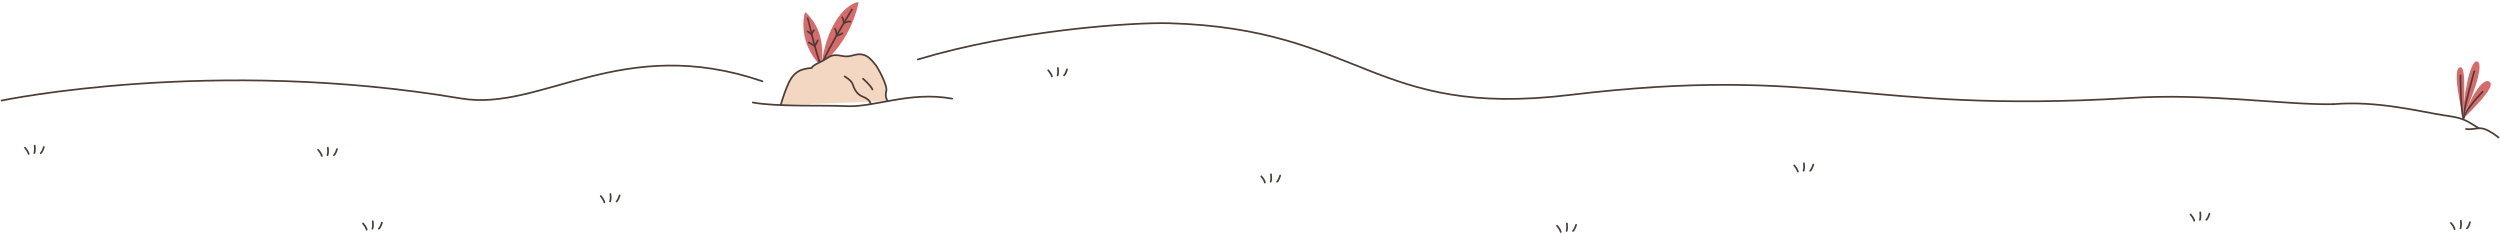 <?xml version="1.0" encoding="utf-8"?>
<!-- Generator: Adobe Illustrator 26.3.1, SVG Export Plug-In . SVG Version: 6.00 Build 0)  -->
<svg version="1.1" id="Layer_1" xmlns="http://www.w3.org/2000/svg" xmlns:xlink="http://www.w3.org/1999/xlink" x="0px" y="0px"
	 viewBox="0 0 1442 135" style="enable-background:new 0 0 1442 135;" xml:space="preserve">
<style type="text/css">
	.st0{fill:none;stroke:#4C3D36;stroke-linecap:round;stroke-linejoin:round;stroke-miterlimit:10;}
	.st1{fill:#D76A6A;}
	.st2{fill:#F3D7C3;stroke:#4C3D36;stroke-linecap:round;stroke-linejoin:round;stroke-miterlimit:10;}
</style>
<g>
	<path class="st0" d="M0.9,58c0,0,121.5-25.4,265.1-1.2c46.2,7.8,92.8-37.7,173.8-9.9"/>
	<path class="st0" d="M1345.8,60.1c-28.5,0.5-73.2-6.6-118.6-3.5c-153.9,9.1-174.8-19.4-322-1.8C791.7,68.4,785.4,16.6,674.4,13.4
		c-20.9-0.6-88.7,3.9-145,20.9"/>
	<g>
		<path class="st0" d="M1429.8,74c-8.4-5.4-9.8-6-20.2-7.5c-13.2-2-38.5-8.6-63.8-6.4"/>
		<path class="st0" d="M1422.4,74.4c3.8,0.6,6.8-1.1,10.3-0.1s8.5,5,8.5,5"/>
		<path class="st1" d="M1436.3,47.5c-4-4.4-12.8,11.4-15.3,20.8C1425.8,63.4,1439.1,50.6,1436.3,47.5z"/>
		<path class="st0" d="M1432,52.9c0,0-10.4,10.7-11,15.4"/>
		<path class="st1" d="M1428.8,35.4c-4.1-1.2-8.5,22.7-7.9,32.1C1422.6,63.5,1434.2,37.1,1428.8,35.4z"/>
		<path class="st0" d="M1420.9,67.9c0.1-5.4,6.3-26.8,6.3-26.8"/>
		<path class="st1" d="M1419.4,38.8c-5.7-0.6,0.6,25.8,1.5,29.5C1420.9,62.7,1422.8,39.2,1419.4,38.8z"/>
		<path class="st0" d="M1419.2,43.5c0,0,0.1,19.7,1.6,24.4"/>
	</g>
	<g>
		<path class="st0" d="M729.6,105.3c0,0-0.1-1.3-2.1-3.6"/>
		<path class="st0" d="M732.9,104.8c0,0,0.6-1.3,0.2-4.3"/>
		<path class="st0" d="M736.6,104.8c0,0,0.9-0.5,1.8-3.5"/>
	</g>
	<g>
		<path class="st0" d="M348.6,116.7c0,0-0.1-1.3-2.1-3.6"/>
		<path class="st0" d="M351.9,116.2c0,0,0.6-1.3,0.2-4.3"/>
		<path class="st0" d="M355.6,116.2c0,0,0.9-0.5,1.8-3.5"/>
	</g>
	<g>
		<path class="st0" d="M900.2,133.8c0,0-0.1-1.3-2.1-3.6"/>
		<path class="st0" d="M903.6,133.2c0,0,0.6-1.3,0.2-4.3"/>
		<path class="st0" d="M907.3,133.2c0,0,0.9-0.5,1.8-3.5"/>
	</g>
	<g>
		<path class="st0" d="M185.6,90c0,0-0.1-1.3-2.1-3.6"/>
		<path class="st0" d="M188.9,89.5c0,0,0.6-1.3,0.2-4.3"/>
		<path class="st0" d="M192.6,89.5c0,0,0.9-0.5,1.8-3.5"/>
	</g>
	<g>
		<path class="st0" d="M211.5,132.5c0,0-0.1-1.3-2.1-3.6"/>
		<path class="st0" d="M214.8,131.9c0,0,0.6-1.3,0.2-4.3"/>
		<path class="st0" d="M218.5,131.9c0,0,0.9-0.5,1.8-3.5"/>
	</g>
	<g>
		<path class="st0" d="M1037,99c0,0-0.1-1.3-2.1-3.6"/>
		<path class="st0" d="M1040.3,98.5c0,0,0.6-1.3,0.2-4.3"/>
		<path class="st0" d="M1044.1,98.5c0,0,0.9-0.5,1.8-3.5"/>
	</g>
	<g>
		<path class="st0" d="M606.7,44.1c0,0-0.1-1.3-2.1-3.6"/>
		<path class="st0" d="M610,43.5c0,0,0.6-1.3,0.2-4.3"/>
		<path class="st0" d="M613.7,43.5c0,0,0.9-0.5,1.8-3.5"/>
	</g>
	<g>
		<path class="st0" d="M16.5,88.8c0,0-0.1-1.3-2.1-3.6"/>
		<path class="st0" d="M19.8,88.3c0,0,0.6-1.3,0.2-4.3"/>
		<path class="st0" d="M23.5,88.3c0,0,0.9-0.5,1.8-3.5"/>
	</g>
	<g>
		<path class="st0" d="M1265.6,127.3c0,0-0.1-1.3-2.1-3.6"/>
		<path class="st0" d="M1268.9,126.8c0,0,0.6-1.3,0.2-4.3"/>
		<path class="st0" d="M1272.6,126.8c0,0,0.9-0.5,1.8-3.5"/>
	</g>
	<g>
		<path class="st0" d="M1415.8,132.2c0,0-0.1-1.3-2.1-3.6"/>
		<path class="st0" d="M1419.2,131.7c0,0,0.6-1.3,0.2-4.3"/>
		<path class="st0" d="M1422.9,131.7c0,0,0.9-0.5,1.8-3.5"/>
	</g>
	<g>
		<g>
			<path class="st1" d="M473.9,37.2c0,0,1.1-13.2,7.8-24.4c5.8-9.8,11.7-11.3,13.2-11.6c0.2,0,0.3,0.1,0.3,0.3
				C494.7,4.2,490.9,22.9,473.9,37.2z"/>
			<path class="st1" d="M464.2,7.4c-0.8,3.1-3.5,17.6,9.3,30.7c0.7-3.8,3.4-19.5-8.7-30.9C464.7,7,464.3,7.2,464.2,7.4z"/>
			<path class="st0" d="M491.4,5.5c0,0-13.3,21.7-17.5,31.7"/>
			<path class="st0" d="M481.6,16.6c0,0,1.1,1.4,0.9,4c2.6-0.7,3.3-1.4,3.3-1.4"/>
			<path class="st0" d="M485.8,10c0,0,1.1,1.6,0.8,3.4c0.8-0.2,2-1.3,3.9-0.9"/>
			<path class="st0" d="M465.8,18.1c0,0,0.6,0.2,2.2,1.7c0.7-1.3,1.5-2.4,1.5-2.4"/>
			<path class="st0" d="M466.5,24.5c0,0,2.4,1.3,3.5,2.1c0.6-1.2,1.7-3.3,1.7-3.3"/>
			<path class="st0" d="M465.9,10.5c0.1,0.1,4.8,20.7,7.7,27.6"/>
		</g>
		<path class="st2" d="M512,58.3c0,0-1.8-2.5-0.8-5.7s-5.2-14-5.8-14.7c-1.8-2.1-4.2-5.9-8.3-6.5c-4.2-0.6-6.4,1.9-11.1,0.9
			c-7.7-1.5-6.5,0.6-13.7,3.9c-2.8,1.3-4,2.3-4,3c-3.7,0.2-6.6,1.1-8.2,2.2c-3.2,2.2-4.5,4.8-5.9,8c-2.2,5.1-3.9,11.2-3.9,11.2"/>
		<path class="st0" d="M497.8,45.4c0,0,4.4,3.8,5.4,6.2"/>
		<path class="st0" d="M487.2,44.1c0,0,3.9,2.2,4.6,4.4s2.1,5.8,5.7,7.2s4.8,3.3,4.6,4.4"/>
		<path class="st0" d="M434.2,59.1c13,2.6,42.8,1.5,53,2.1c16.9,1.1,37.2-8.8,62-4.3"/>
	</g>
</g>
</svg>
